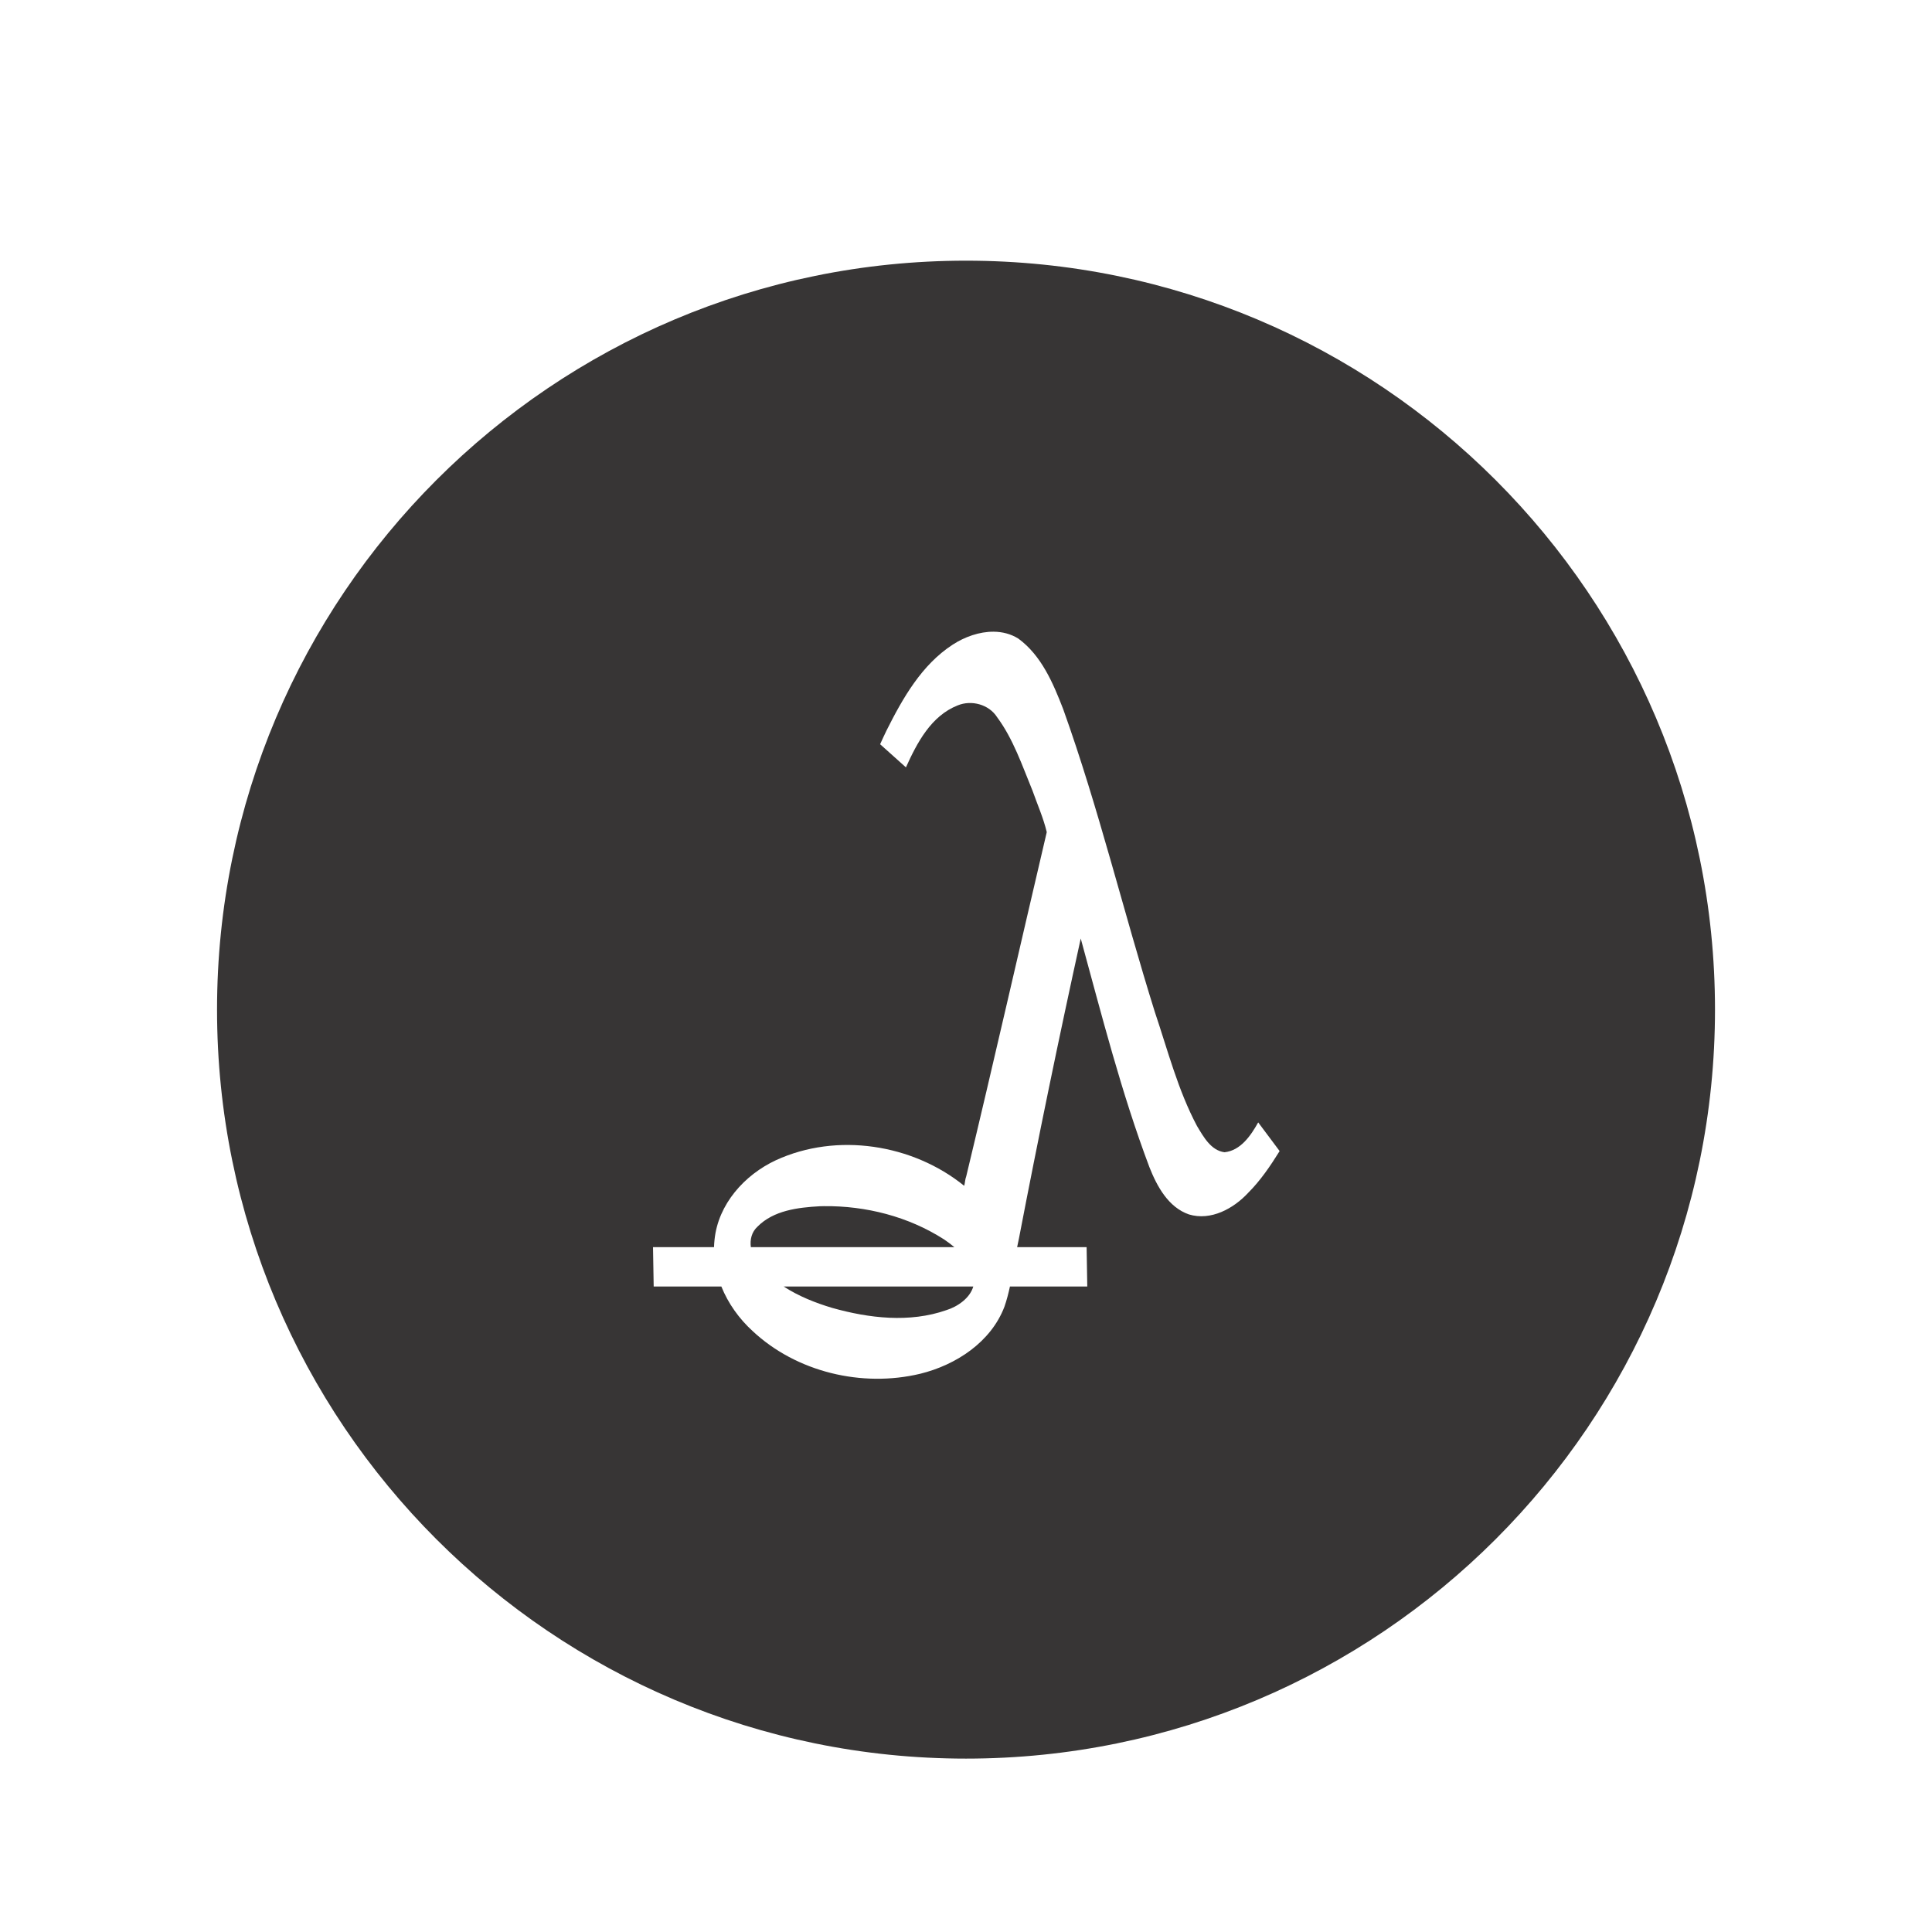 <?xml version="1.0" encoding="UTF-8"?>
<!DOCTYPE svg PUBLIC "-//W3C//DTD SVG 1.1//EN" "http://www.w3.org/Graphics/SVG/1.1/DTD/svg11.dtd">
<svg version="1.1" xmlns="http://www.w3.org/2000/svg" xmlns:xlink="http://www.w3.org/1999/xlink" x="0" y="0" width="221.107" height="221.107" viewBox="0, 0, 221.107, 221.107">
  <g id="Background">
    <rect x="0" y="0" width="221.107" height="221.107" fill="#FFFFFF"/>
  </g>
  <g id="Pirate">
    <path d="M110.553,29.833 C157.894,29.833 196.273,68.209 196.272,115.547 C196.273,162.889 157.894,201.264 110.553,201.264 C63.214,201.264 24.839,162.889 24.839,115.547 C24.839,68.209 63.214,29.833 110.553,29.833 z M113.729,72.295 C112.085,72.278 110.394,72.892 109.044,73.768 C105.486,76.07 103.317,79.895 101.459,83.599 C101.206,84.119 100.965,84.646 100.726,85.174 C101.711,86.055 102.695,86.937 103.679,87.82 C104.952,85.003 106.557,81.931 109.599,80.73 C111.184,80.075 113.181,80.619 114.107,82.07 C115.969,84.582 116.984,87.621 118.169,90.497 C118.724,92.065 119.42,93.64 119.796,95.232 C116.716,108.36 113.732,121.519 110.58,134.625 C110.443,134.976 110.451,135.351 110.346,135.709 C104.444,130.931 95.778,129.57 88.803,132.779 C85.199,134.457 82.193,137.813 81.777,141.859 C81.744,142.15 81.724,142.439 81.716,142.728 L74.735,142.728 C74.759,144.218 74.785,145.723 74.811,147.232 L82.554,147.232 C83.332,149.173 84.598,150.933 86.134,152.333 C91.147,157.025 98.637,158.819 105.321,157.218 C109.413,156.211 113.412,153.593 114.952,149.546 C115.215,148.789 115.414,148.014 115.583,147.232 L124.433,147.232 C124.407,145.723 124.381,144.218 124.357,142.728 L116.406,142.728 C116.473,142.382 116.542,142.036 116.621,141.693 C118.821,130.236 121.183,118.795 123.685,107.408 C126.09,116.192 128.331,125.052 131.546,133.58 C132.411,135.772 133.711,138.173 136.073,138.986 C138.577,139.74 141.173,138.319 142.842,136.517 C144.264,135.097 145.383,133.439 146.444,131.737 L146.376,131.639 L146.35,131.605 C145.565,130.561 144.776,129.504 143.994,128.452 C143.161,129.945 141.99,131.676 140.139,131.869 C138.583,131.667 137.726,130.089 136.99,128.864 C134.808,124.758 133.644,120.204 132.161,115.804 C128.554,104.286 125.75,92.516 121.673,81.149 C120.524,78.181 119.188,75.025 116.549,73.088 C115.684,72.544 114.715,72.306 113.729,72.295 z M111.388,147.232 C111.003,148.564 109.603,149.534 108.304,149.939 C104.094,151.415 99.447,150.867 95.24,149.682 C93.312,149.108 91.378,148.334 89.683,147.232 L111.388,147.232 z M94.274,138.038 C99.087,137.985 103.963,139.224 108.036,141.84 C108.436,142.111 108.84,142.407 109.221,142.728 L85.93,142.728 C85.816,141.874 86.017,141.001 86.692,140.383 C88.53,138.522 91.316,138.189 93.809,138.05 C93.964,138.045 94.118,138.04 94.274,138.039 z" fill="#373535"/>
    <path d="M165.582,155.164 L168.696,155.164 L168.696,155.164 L165.582,155.164 L165.582,155.164 z" fill="#373535"/>
  </g>
</svg>
